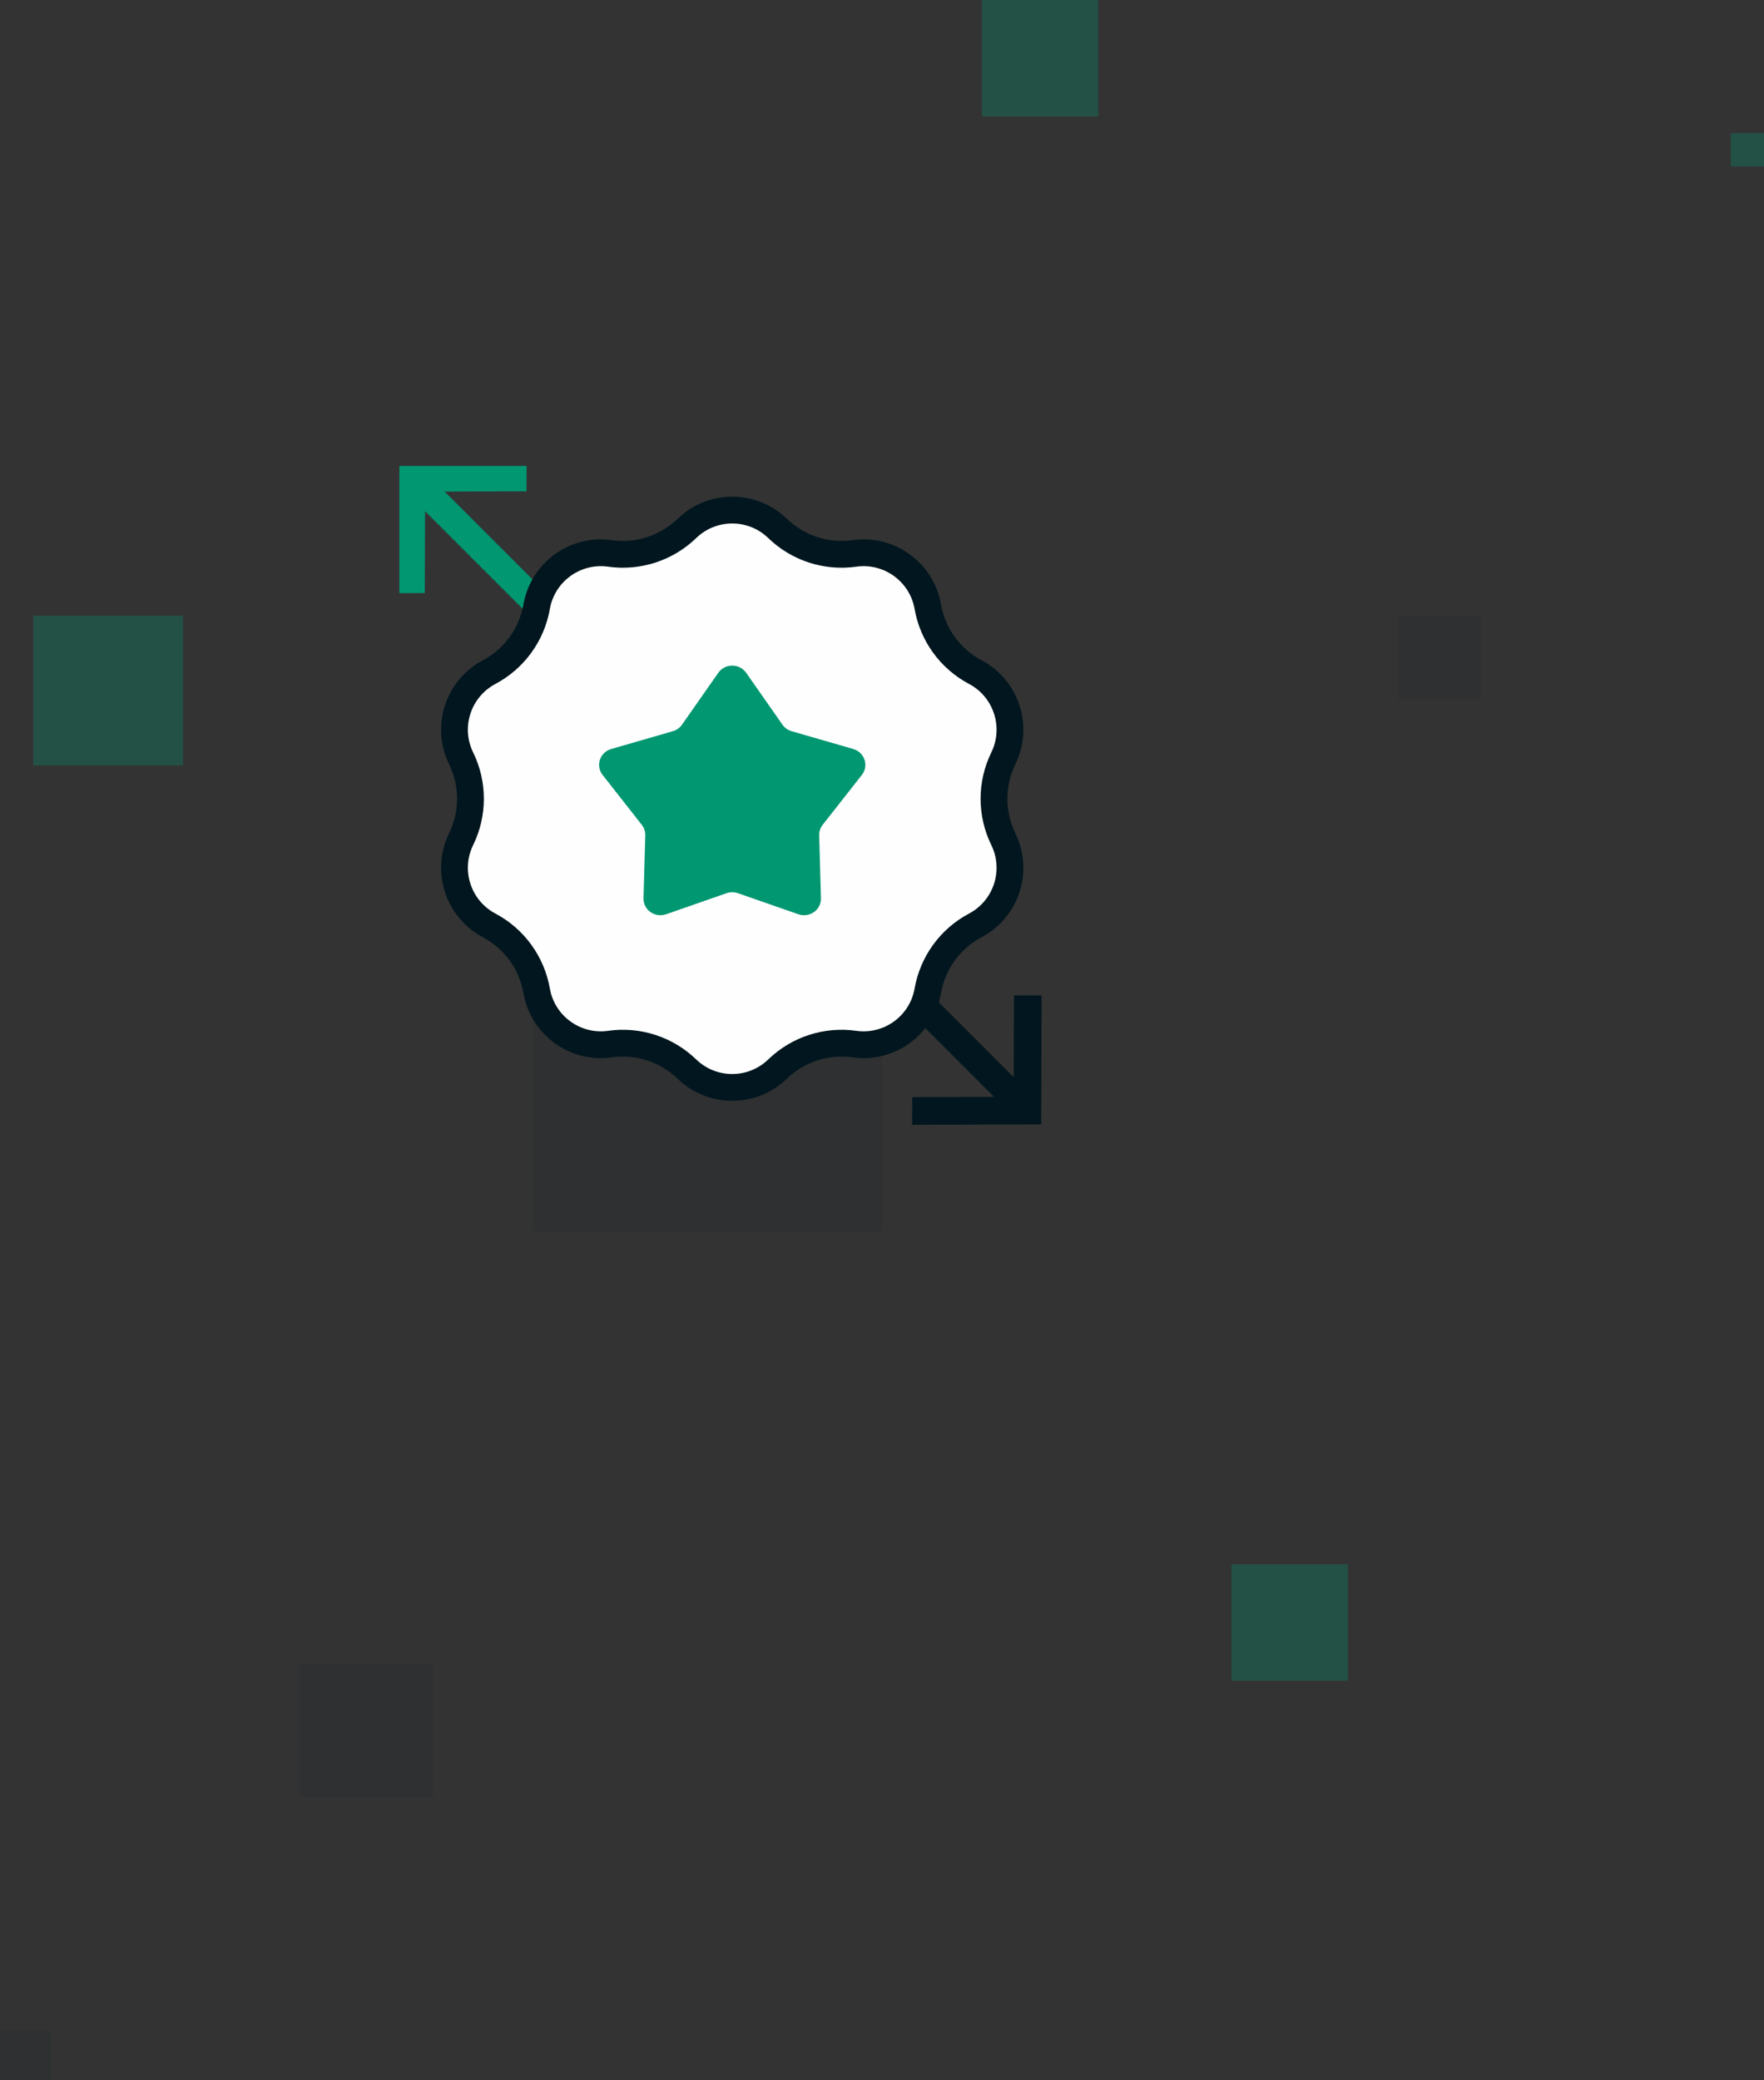<svg width="106" height="125" viewBox="0 0 106 125" fill="none" xmlns="http://www.w3.org/2000/svg">
<rect x="0" y="0" width="106" height="125" fill="#333333" stroke="none"/>
<g opacity="0.3">
<rect x="2" y="37" width="9" height="9" fill="#019771"/>
<rect x="74" y="94" width="7" height="7" fill="#019771"/>
<rect x="59" width="7" height="7" fill="#019771"/>
<rect x="104" y="8" width="2" height="2" fill="#019771"/>
</g>
<g opacity="0.1">
<rect x="18" y="100" width="8" height="8" fill="#01161E"/>
<rect x="84" y="37" width="5" height="5" fill="#01161E"/>
<rect y="122" width="3" height="3" fill="#01161E"/>
<rect x="32" y="53" width="21" height="21" fill="#01161E"/>
</g>
<g clip-path="url(#clip0)">
<path d="M54.813 67.591L54.818 65.929L59.735 65.914L44.3 50.478L45.478 49.3L60.914 64.736L60.929 59.818L62.591 59.813L62.567 67.567L54.813 67.591Z" fill="#01161E"/>
<path d="M31.643 27.865L31.638 29.526L26.72 29.542L42.156 44.977L40.977 46.156L25.542 30.72L25.526 35.638L23.865 35.643L23.889 27.889L31.643 27.865Z" fill="#019771"/>
<path d="M41.275 31.756C42.794 30.286 45.205 30.286 46.725 31.756C47.95 32.942 49.655 33.496 51.343 33.257C53.436 32.961 55.387 34.378 55.752 36.46C56.047 38.14 57.1 39.59 58.607 40.389C60.474 41.38 61.219 43.673 60.291 45.572C59.542 47.104 59.542 48.896 60.291 50.428C61.219 52.327 60.474 54.62 58.607 55.611C57.1 56.41 56.047 57.86 55.752 59.54C55.387 61.622 53.436 63.039 51.343 62.743C49.655 62.504 47.95 63.058 46.725 64.244C45.205 65.714 42.794 65.714 41.275 64.244C40.049 63.058 38.345 62.504 36.656 62.743C34.563 63.039 32.613 61.622 32.247 59.54C31.953 57.86 30.899 56.41 29.393 55.611C27.526 54.62 26.78 52.327 27.709 50.428C28.458 48.896 28.458 47.104 27.709 45.572C26.78 43.673 27.526 41.38 29.393 40.389C30.899 39.59 31.953 38.14 32.247 36.46C32.613 34.378 34.563 32.961 36.656 33.257C38.345 33.496 40.049 32.942 41.275 31.756Z" fill="#FEFEFE" stroke="#01161E" stroke-width="1.61"/>
<path d="M43.162 40.432C43.566 39.856 44.434 39.856 44.838 40.432L47.019 43.55C47.151 43.738 47.346 43.877 47.57 43.941L51.271 45.01C51.955 45.208 52.224 46.017 51.789 46.57L49.436 49.566C49.293 49.747 49.219 49.971 49.225 50.199L49.331 53.977C49.351 54.676 48.648 55.176 47.976 54.942L44.34 53.675C44.12 53.599 43.88 53.599 43.66 53.675L40.024 54.942C39.352 55.176 38.649 54.676 38.669 53.977L38.775 50.199C38.781 49.971 38.707 49.747 38.564 49.566L36.211 46.57C35.776 46.017 36.045 45.208 36.729 45.01L40.43 43.941C40.654 43.877 40.849 43.738 40.981 43.55L43.162 40.432Z" fill="#019771"/>
</g>
<defs>
<clipPath id="clip0">
<rect x="24" y="28" width="40" height="40" fill="white"/>
</clipPath>
</defs>
</svg>
